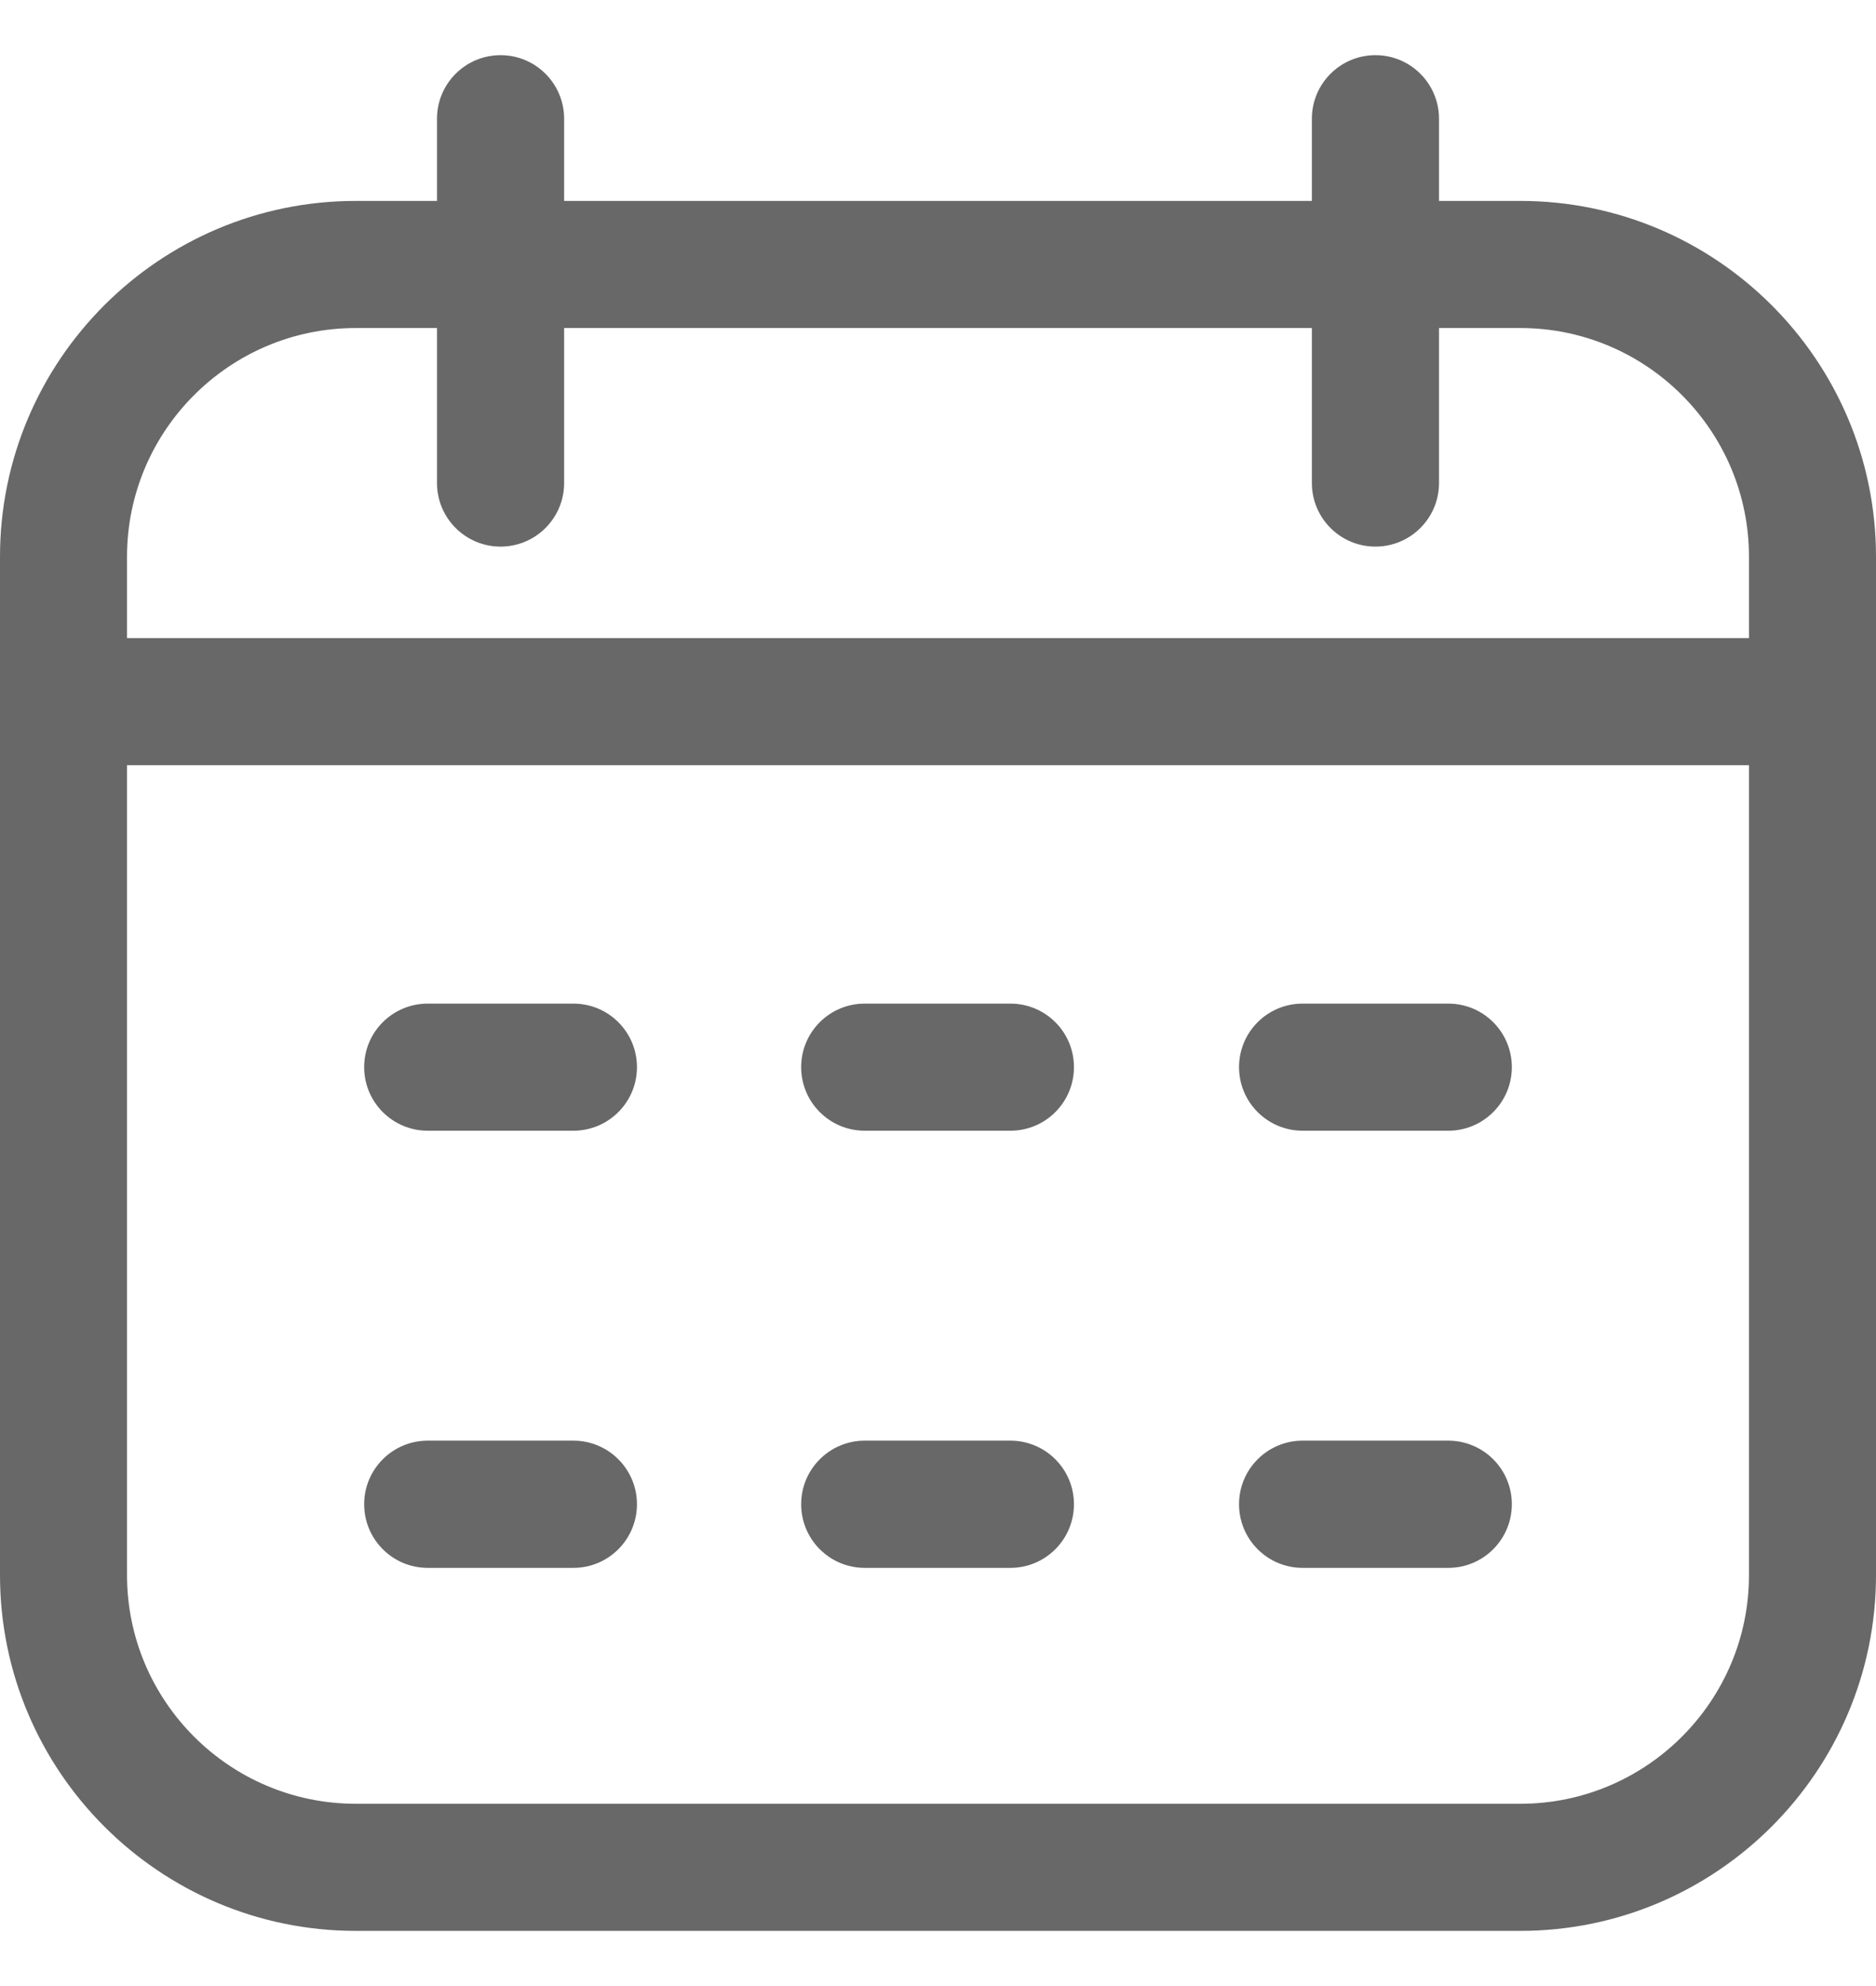 <svg xmlns="http://www.w3.org/2000/svg" width="17" height="18" viewBox="0 0 17 18" fill="none">
  <g clip-path="url(#clip0_1724_109468)">
    <path d="M5.772 9.672C5.772 9.99 5.514 10.248 5.196 10.248H3.876C3.558 10.248 3.3 9.99 3.3 9.672C3.3 9.353 3.558 9.096 3.876 9.096H5.196C5.514 9.096 5.772 9.353 5.772 9.672Z" fill="#686868"/>
    <path d="M13.7 9.672C13.7 9.99 13.442 10.248 13.124 10.248H11.804C11.486 10.248 11.228 9.99 11.228 9.672C11.228 9.353 11.486 9.096 11.804 9.096H13.124C13.442 9.096 13.7 9.353 13.7 9.672Z" fill="#686868"/>
    <path d="M9.732 9.672C9.732 9.99 9.474 10.248 9.156 10.248H7.836C7.518 10.248 7.26 9.99 7.26 9.672C7.26 9.353 7.518 9.096 7.836 9.096H9.156C9.474 9.096 9.732 9.353 9.732 9.672Z" fill="#686868"/>
    <path d="M5.772 13.633C5.772 13.952 5.514 14.21 5.196 14.21H3.876C3.558 14.21 3.3 13.952 3.3 13.633C3.3 13.315 3.558 13.057 3.876 13.057H5.196C5.514 13.057 5.772 13.315 5.772 13.633Z" fill="#686868"/>
    <path d="M13.7 13.633C13.7 13.952 13.442 14.21 13.124 14.21H11.804C11.486 14.21 11.228 13.952 11.228 13.633C11.228 13.315 11.486 13.057 11.804 13.057H13.124C13.442 13.057 13.7 13.315 13.7 13.633Z" fill="#686868"/>
    <path d="M9.732 13.633C9.732 13.952 9.474 14.21 9.156 14.21H7.836C7.518 14.21 7.26 13.952 7.26 13.633C7.26 13.315 7.518 13.057 7.836 13.057H9.156C9.474 13.057 9.732 13.315 9.732 13.633Z" fill="#686868"/>
    <path fill-rule="evenodd" clip-rule="evenodd" d="M13.04 1.076V1.821H13.777C15.554 1.821 17 3.267 17 5.046V14.275C17 16.053 15.554 17.5 13.777 17.5H3.224C1.446 17.5 0 16.053 0 14.275V5.046C0 3.267 1.446 1.821 3.224 1.821H3.96V1.076C3.96 0.758 4.218 0.5 4.536 0.5C4.854 0.5 5.112 0.758 5.112 1.076V1.821H11.888V1.076C11.888 0.758 12.146 0.5 12.464 0.5C12.782 0.5 13.04 0.758 13.04 1.076ZM3.96 4.378V2.973H3.224C2.081 2.973 1.151 3.903 1.151 5.046V5.783H15.849V5.046C15.849 3.903 14.919 2.973 13.777 2.973H13.04V4.378C13.04 4.696 12.782 4.954 12.464 4.954C12.146 4.954 11.888 4.696 11.888 4.378V2.973H5.112V4.378C5.112 4.696 4.854 4.954 4.536 4.954C4.218 4.954 3.96 4.696 3.96 4.378ZM15.849 6.935H1.151V14.275C1.151 15.418 2.081 16.348 3.224 16.348H13.777C14.919 16.348 15.849 15.418 15.849 14.275V6.935Z" fill="#686868"/>
  </g>
  <defs>
    <clipPath id="clip0_1724_109468">
      <rect width="17" height="17" fill="white" transform="translate(0 0.5)"/>
    </clipPath>
  </defs>
</svg>